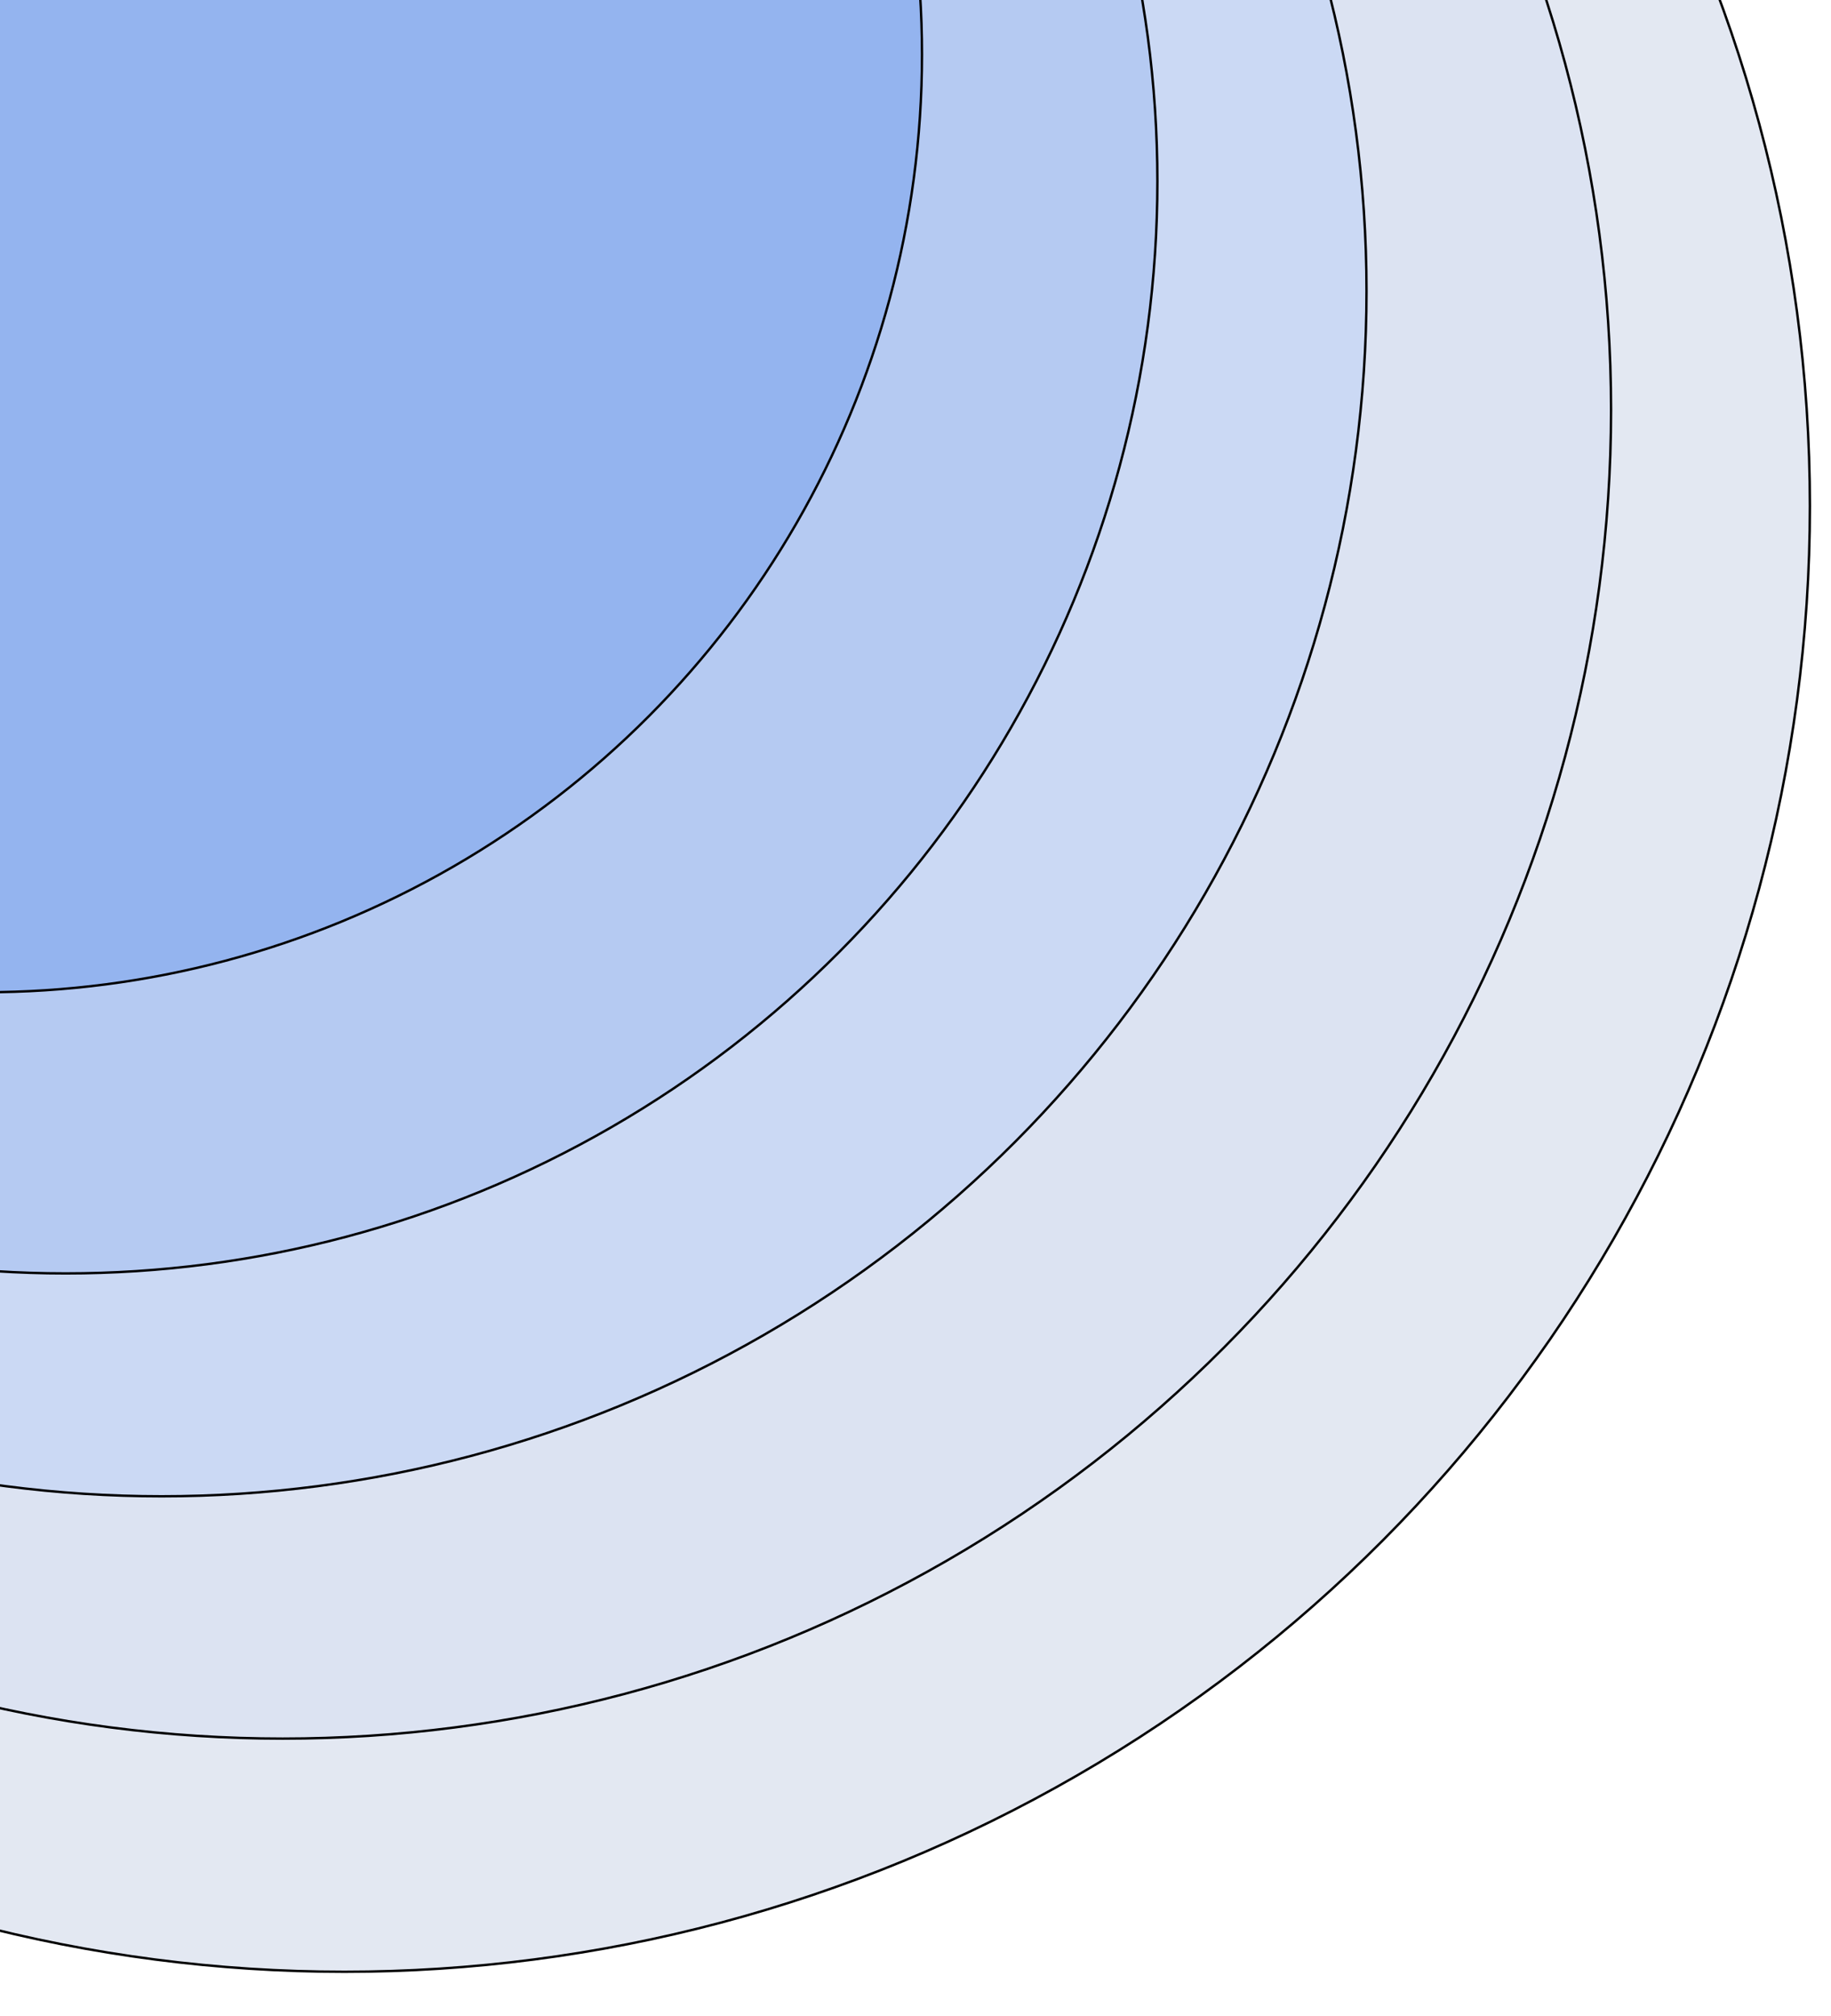 <svg width="763" height="840" xmlns="http://www.w3.org/2000/svg" version="1.1" xml:space="preserve">
 <g>
  <title>Layer 1</title>
  <g transform="rotate(-180 143.537 210.821)" id="svg_1">
   <ellipse fill="#e3e8f2" cx="143.537" cy="210.821" id="svg_19" rx="610.667" ry="610.667" stroke="null"/>
   <ellipse stroke="null" fill="#dce3f2" cx="169.251" cy="250.821" id="svg_20" rx="553.524" ry="553.524"/>
   <ellipse stroke="null" fill="#cbd9f4" cx="219.728" cy="300.345" id="svg_21" rx="502.096" ry="502.096"/>
   <ellipse stroke="null" fill="#b5caf2" cx="259.728" cy="346.06" id="svg_22" rx="454.953" ry="454.953"/>
   <ellipse stroke="null" fill="#94b4ef" cx="293.537" cy="398.917" id="svg_23" rx="390.667" ry="390.667"/>
  </g>
 </g>

</svg>